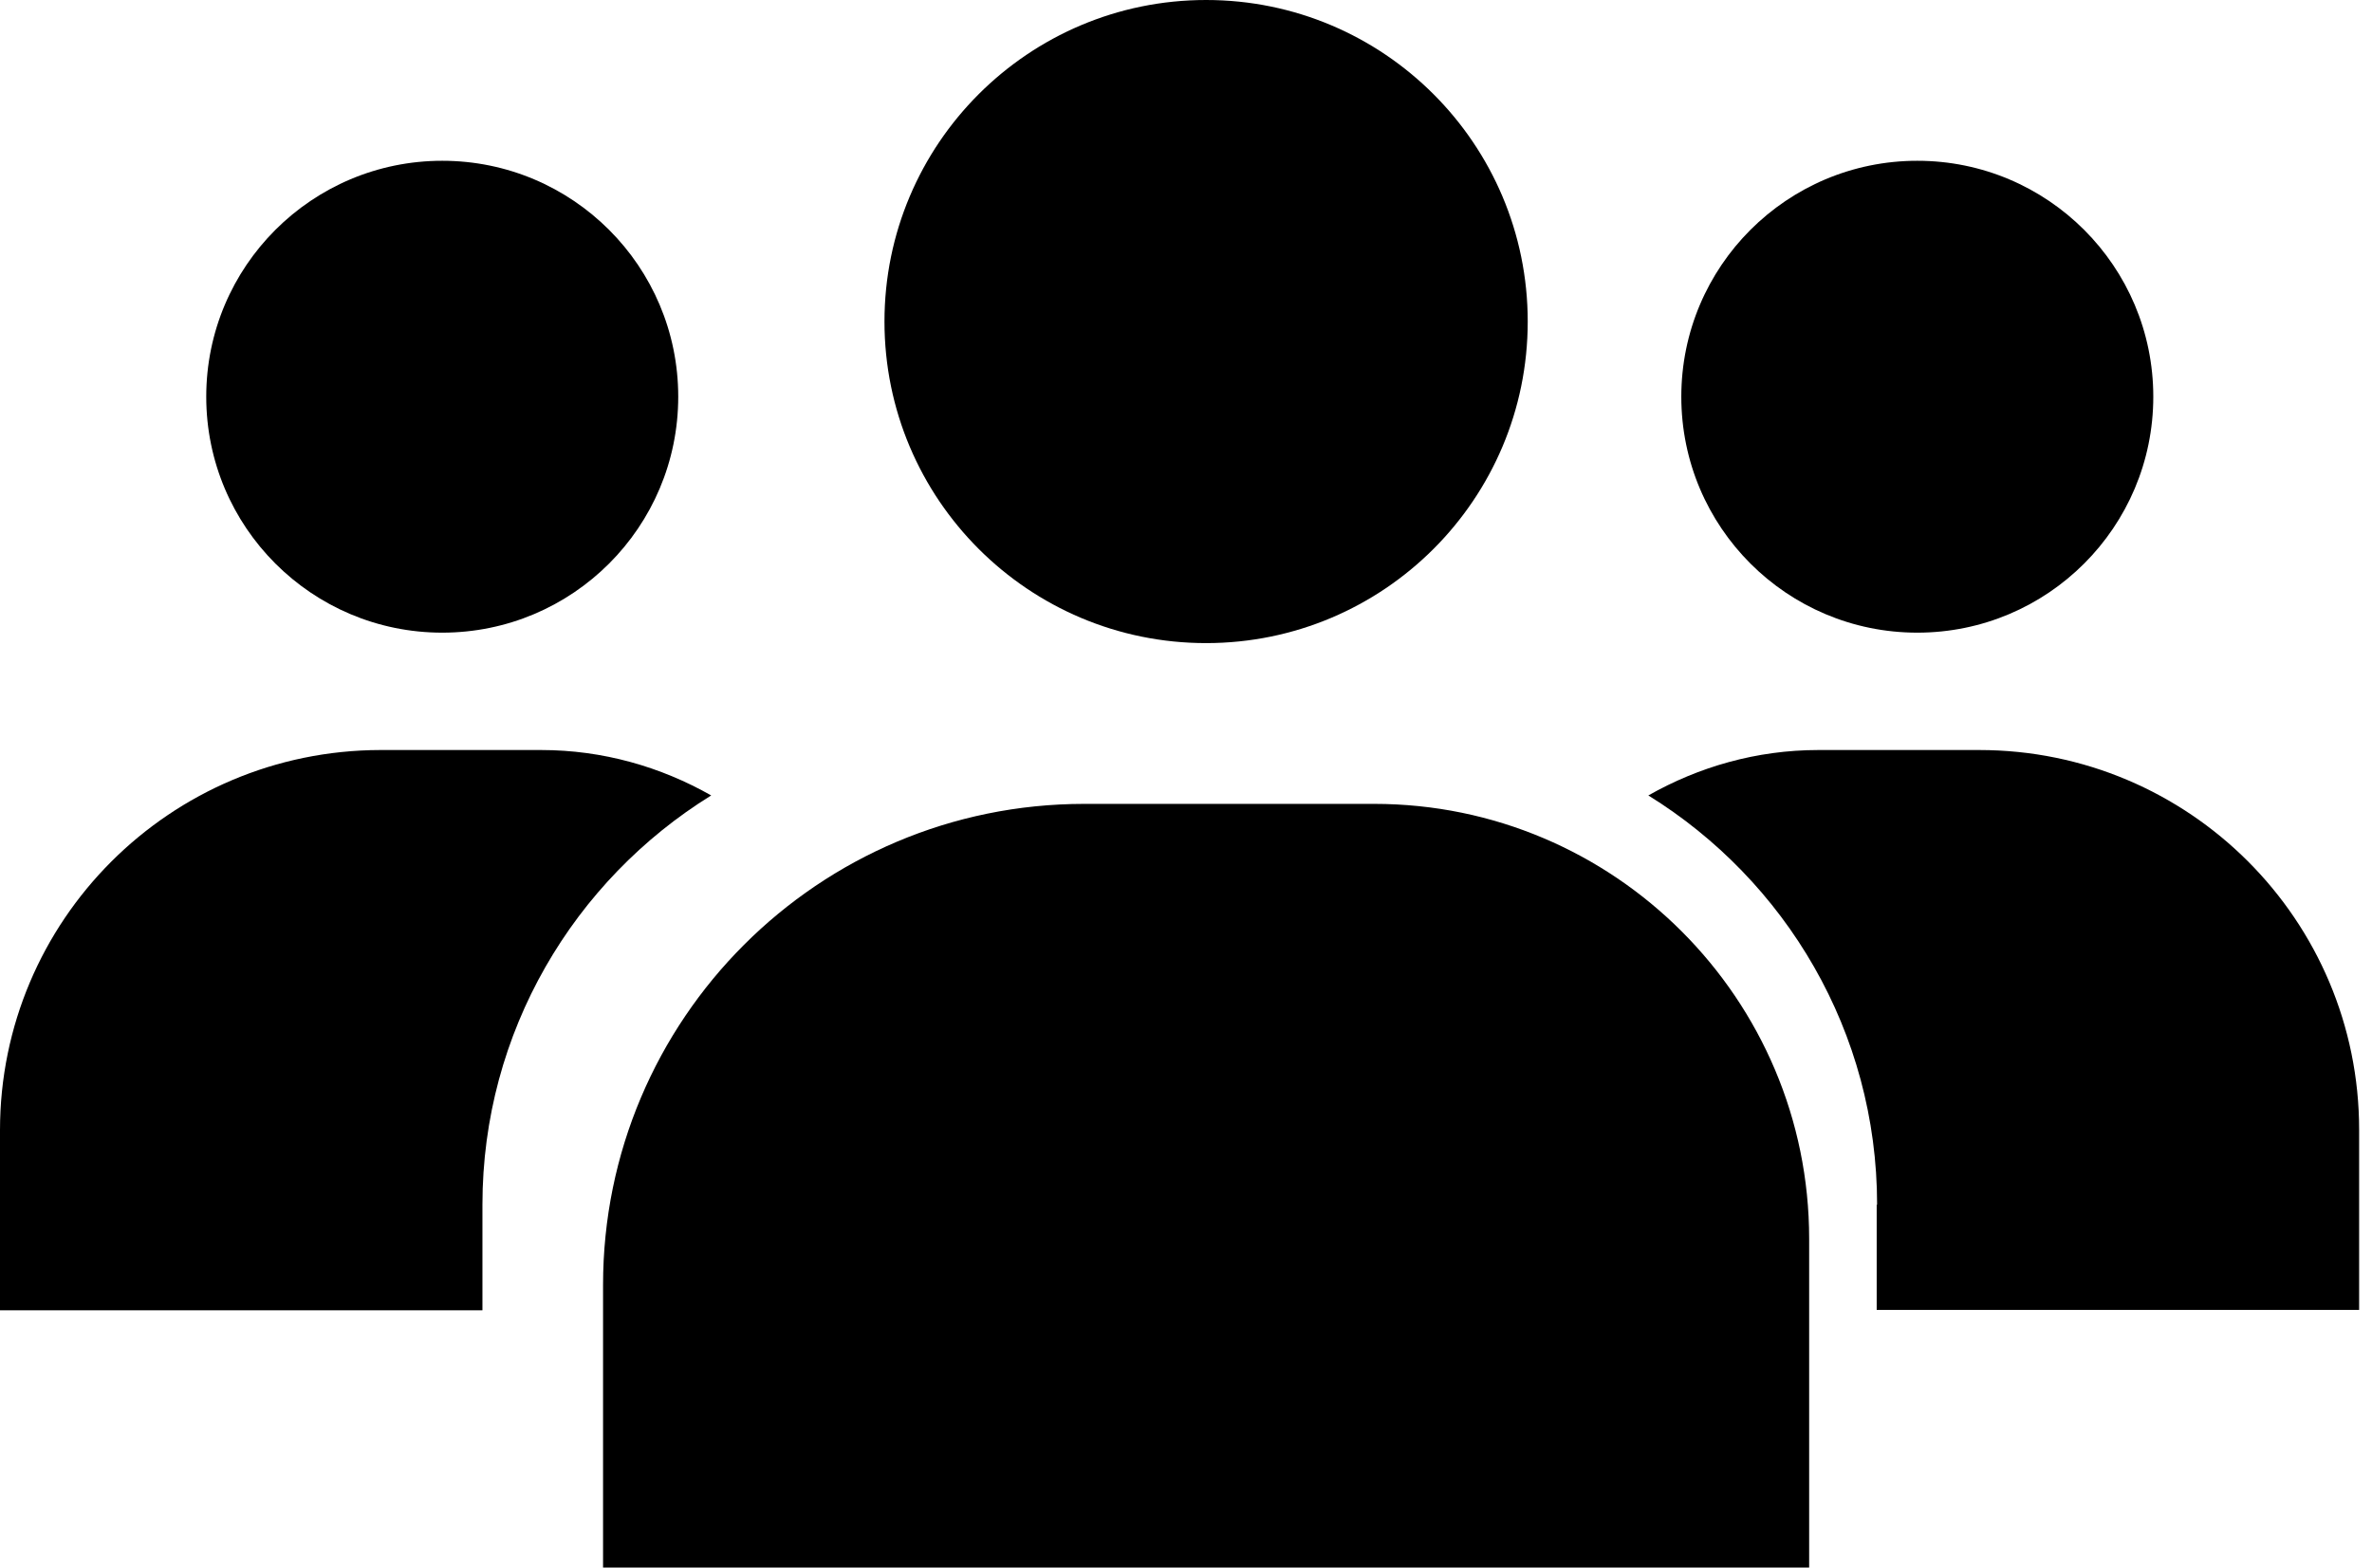 <svg viewBox="0 0 59 39" fill="none" xmlns="http://www.w3.org/2000/svg">
<path d="M30 16C34.418 16 38 12.418 38 8C38 3.582 34.418 0 30 0C25.582 0 22 3.582 22 8C22 12.418 25.582 16 30 16Z" fill="currentColor"/>
<path d="M45 39H15V31.97C15 25.36 20.36 20 26.97 20H34.18C40.15 20 45 24.85 45 30.82V39Z" fill="currentColor"/>
<path d="M11 15.74C14.242 15.74 16.87 13.112 16.87 9.87C16.87 6.628 14.242 4 11 4C7.758 4 5.13 6.628 5.13 9.87C5.13 13.112 7.758 15.74 11 15.74Z" fill="currentColor"/>
<path d="M12 29.97C12 25.67 14.28 21.9 17.69 19.79C16.44 19.08 15 18.66 13.46 18.66H9.46C4.23 18.67 0 22.9 0 28.12V32.6H12V29.97Z" fill="currentColor"/>
<path d="M47.69 15.74C50.932 15.74 53.56 13.112 53.56 9.87C53.56 6.628 50.932 4 47.69 4C44.448 4 41.82 6.628 41.82 9.87C41.82 13.112 44.448 15.74 47.69 15.74Z" fill="currentColor"/>
<path d="M46.69 29.97C46.69 25.67 44.41 21.9 41 19.79C42.25 19.08 43.69 18.66 45.23 18.66H49.23C54.45 18.66 58.68 22.89 58.68 28.11V32.59H46.68V29.97H46.69Z" fill="currentColor"/>
</svg>
